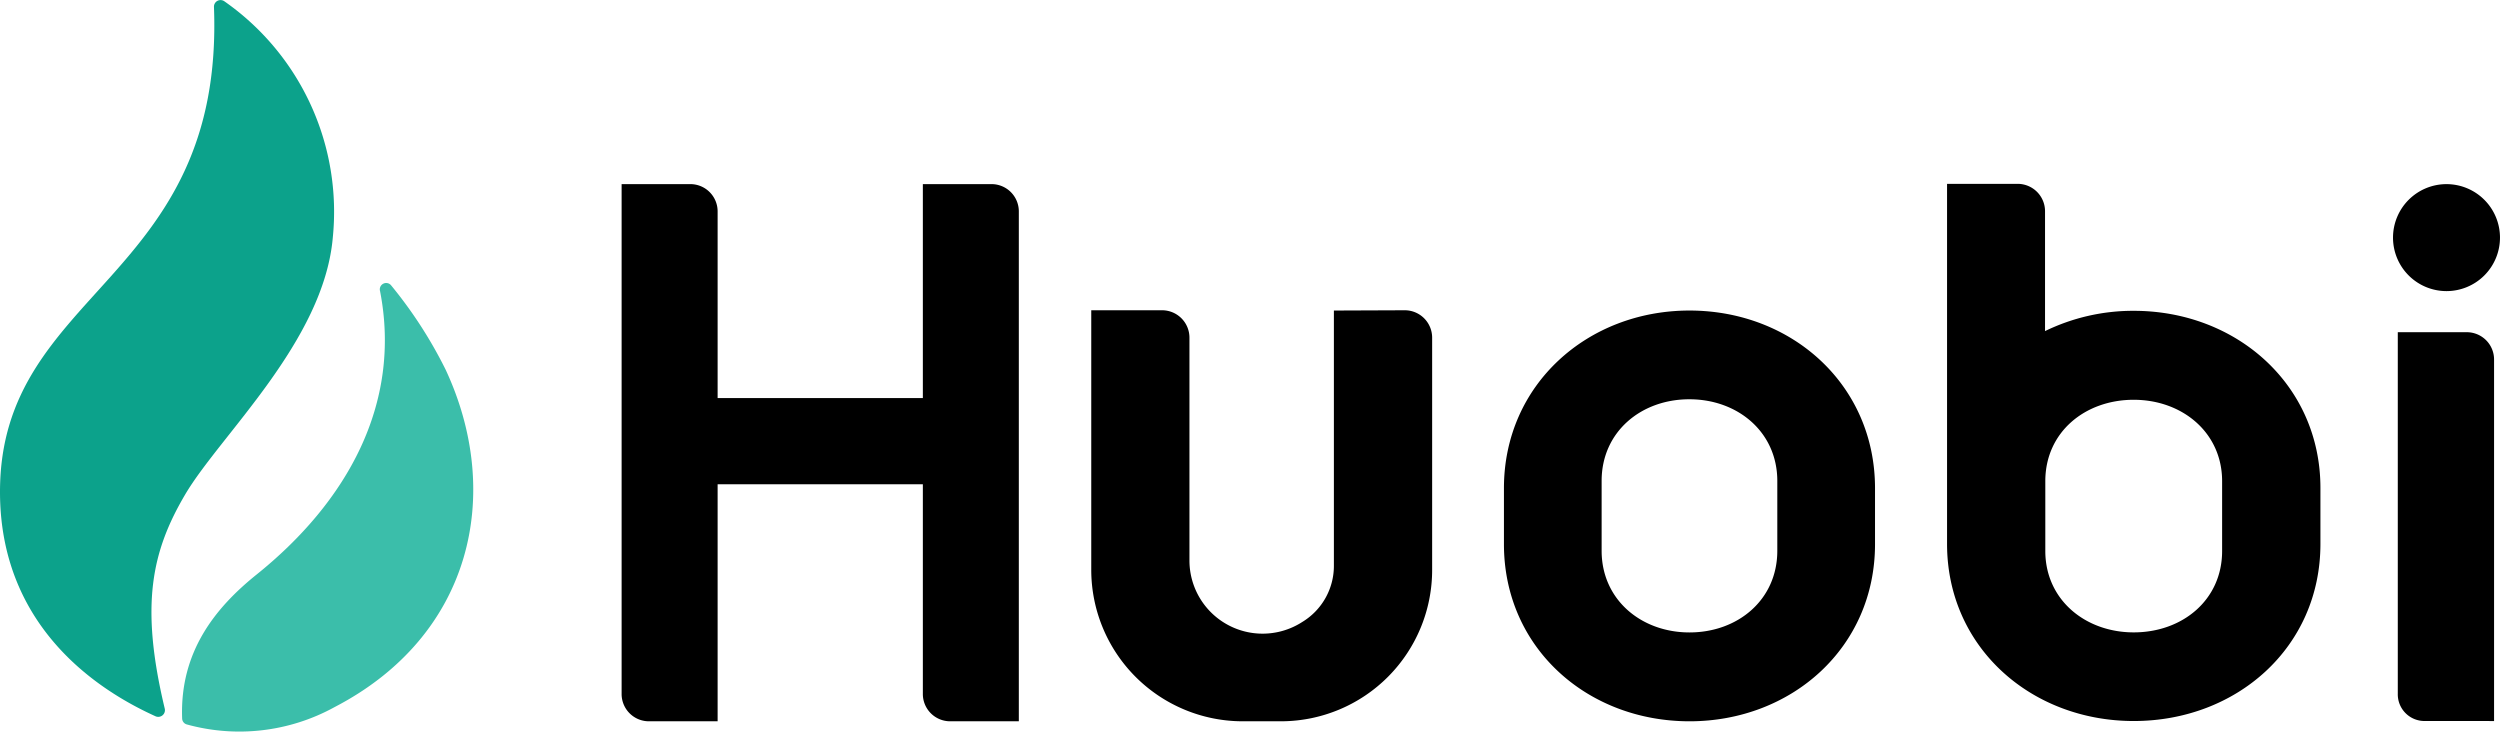 <svg id="Group_22" data-name="Group 22" xmlns="http://www.w3.org/2000/svg" width="189.63" height="55.52" viewBox="0 0 189.63 55.52">
  <path id="Path_81" data-name="Path 81" d="M25.841,18.045c-.7,7.859-8.542,14.97-11.19,19.454-2.541,4.314-3.438,8.371-1.559,16.23a.508.508,0,0,1-.7.6C9.056,52.811.6,48.219.6,37.307.6,21.91,17.62,21.376,16.83.534A.5.5,0,0,1,17.6.086,19.479,19.479,0,0,1,25.841,18.045Z" transform="translate(-0.6 0)" fill="#0ca28b"/>
  <path id="Path_82" data-name="Path 82" d="M7.417,43.539a.481.481,0,0,1-.342-.448c-.192-5.1,2.563-8.435,5.638-10.912,6.834-5.488,11.04-12.92,9.375-21.5a.483.483,0,0,1,.833-.448,33.5,33.5,0,0,1,4.143,6.406c4.378,9.4,2.029,20.159-8.414,25.583A14.983,14.983,0,0,1,7.417,43.539Z" transform="translate(6.741 11.408)" fill="#3bbeaa"/>
  <path id="Union_4" data-name="Union 4" d="M66.926,27.334V23.084C66.926,15.226,73.268,9.61,81,9.61c7.752,0,14.073,5.616,14.073,13.475v4.249c0,7.859-6.342,13.433-14.073,13.433C73.247,40.766,66.926,35.193,66.926,27.334Zm7.41-4.8v5.3c0,3.716,3.011,6.193,6.662,6.193,3.673,0,6.663-2.477,6.663-6.193v-5.3c0-3.715-3.011-6.193-6.663-6.193C77.325,16.336,74.336,18.814,74.336,22.529ZM47.023,40.766a11.494,11.494,0,0,1-11.4-11.51V9.589H41a2.078,2.078,0,0,1,2.071,2.093V28.573a5.549,5.549,0,0,0,8.564,4.656,4.972,4.972,0,0,0,2.392-4.292V9.61l5.381-.021a2.078,2.078,0,0,1,2.072,2.093V29.256a11.479,11.479,0,0,1-11.4,11.51Zm-22.144,0a2.07,2.07,0,0,1-2.03-2.093V22.785H7.282V40.766H2.029A2.069,2.069,0,0,1,0,38.674V.021H5.253A2.069,2.069,0,0,1,7.282,2.114V16.251H22.849V.021H28.1a2.07,2.07,0,0,1,2.029,2.093V40.766Zm111.876-.021a2.025,2.025,0,0,1-2.029-2.072V11.254H140a2.07,2.07,0,0,1,2.029,2.093v27.4ZM100.537,27.313V0h5.36a2.078,2.078,0,0,1,2.072,2.093v9.076A15.26,15.26,0,0,1,114.7,9.631c7.8,0,14.158,5.616,14.158,13.433v4.249c0,7.858-6.363,13.433-14.158,13.433S100.537,35.15,100.537,27.313Zm7.453-4.762v5.3c0,3.695,3.032,6.172,6.705,6.172,3.695,0,6.706-2.456,6.706-6.172v-5.3c0-3.695-3.032-6.172-6.706-6.172C111,16.379,107.99,18.835,107.99,22.551ZM134.364,4.078a4.057,4.057,0,1,1,4.057,4.058A4.055,4.055,0,0,1,134.364,4.078Z" transform="translate(47.151 13.945)"/>
</svg>
